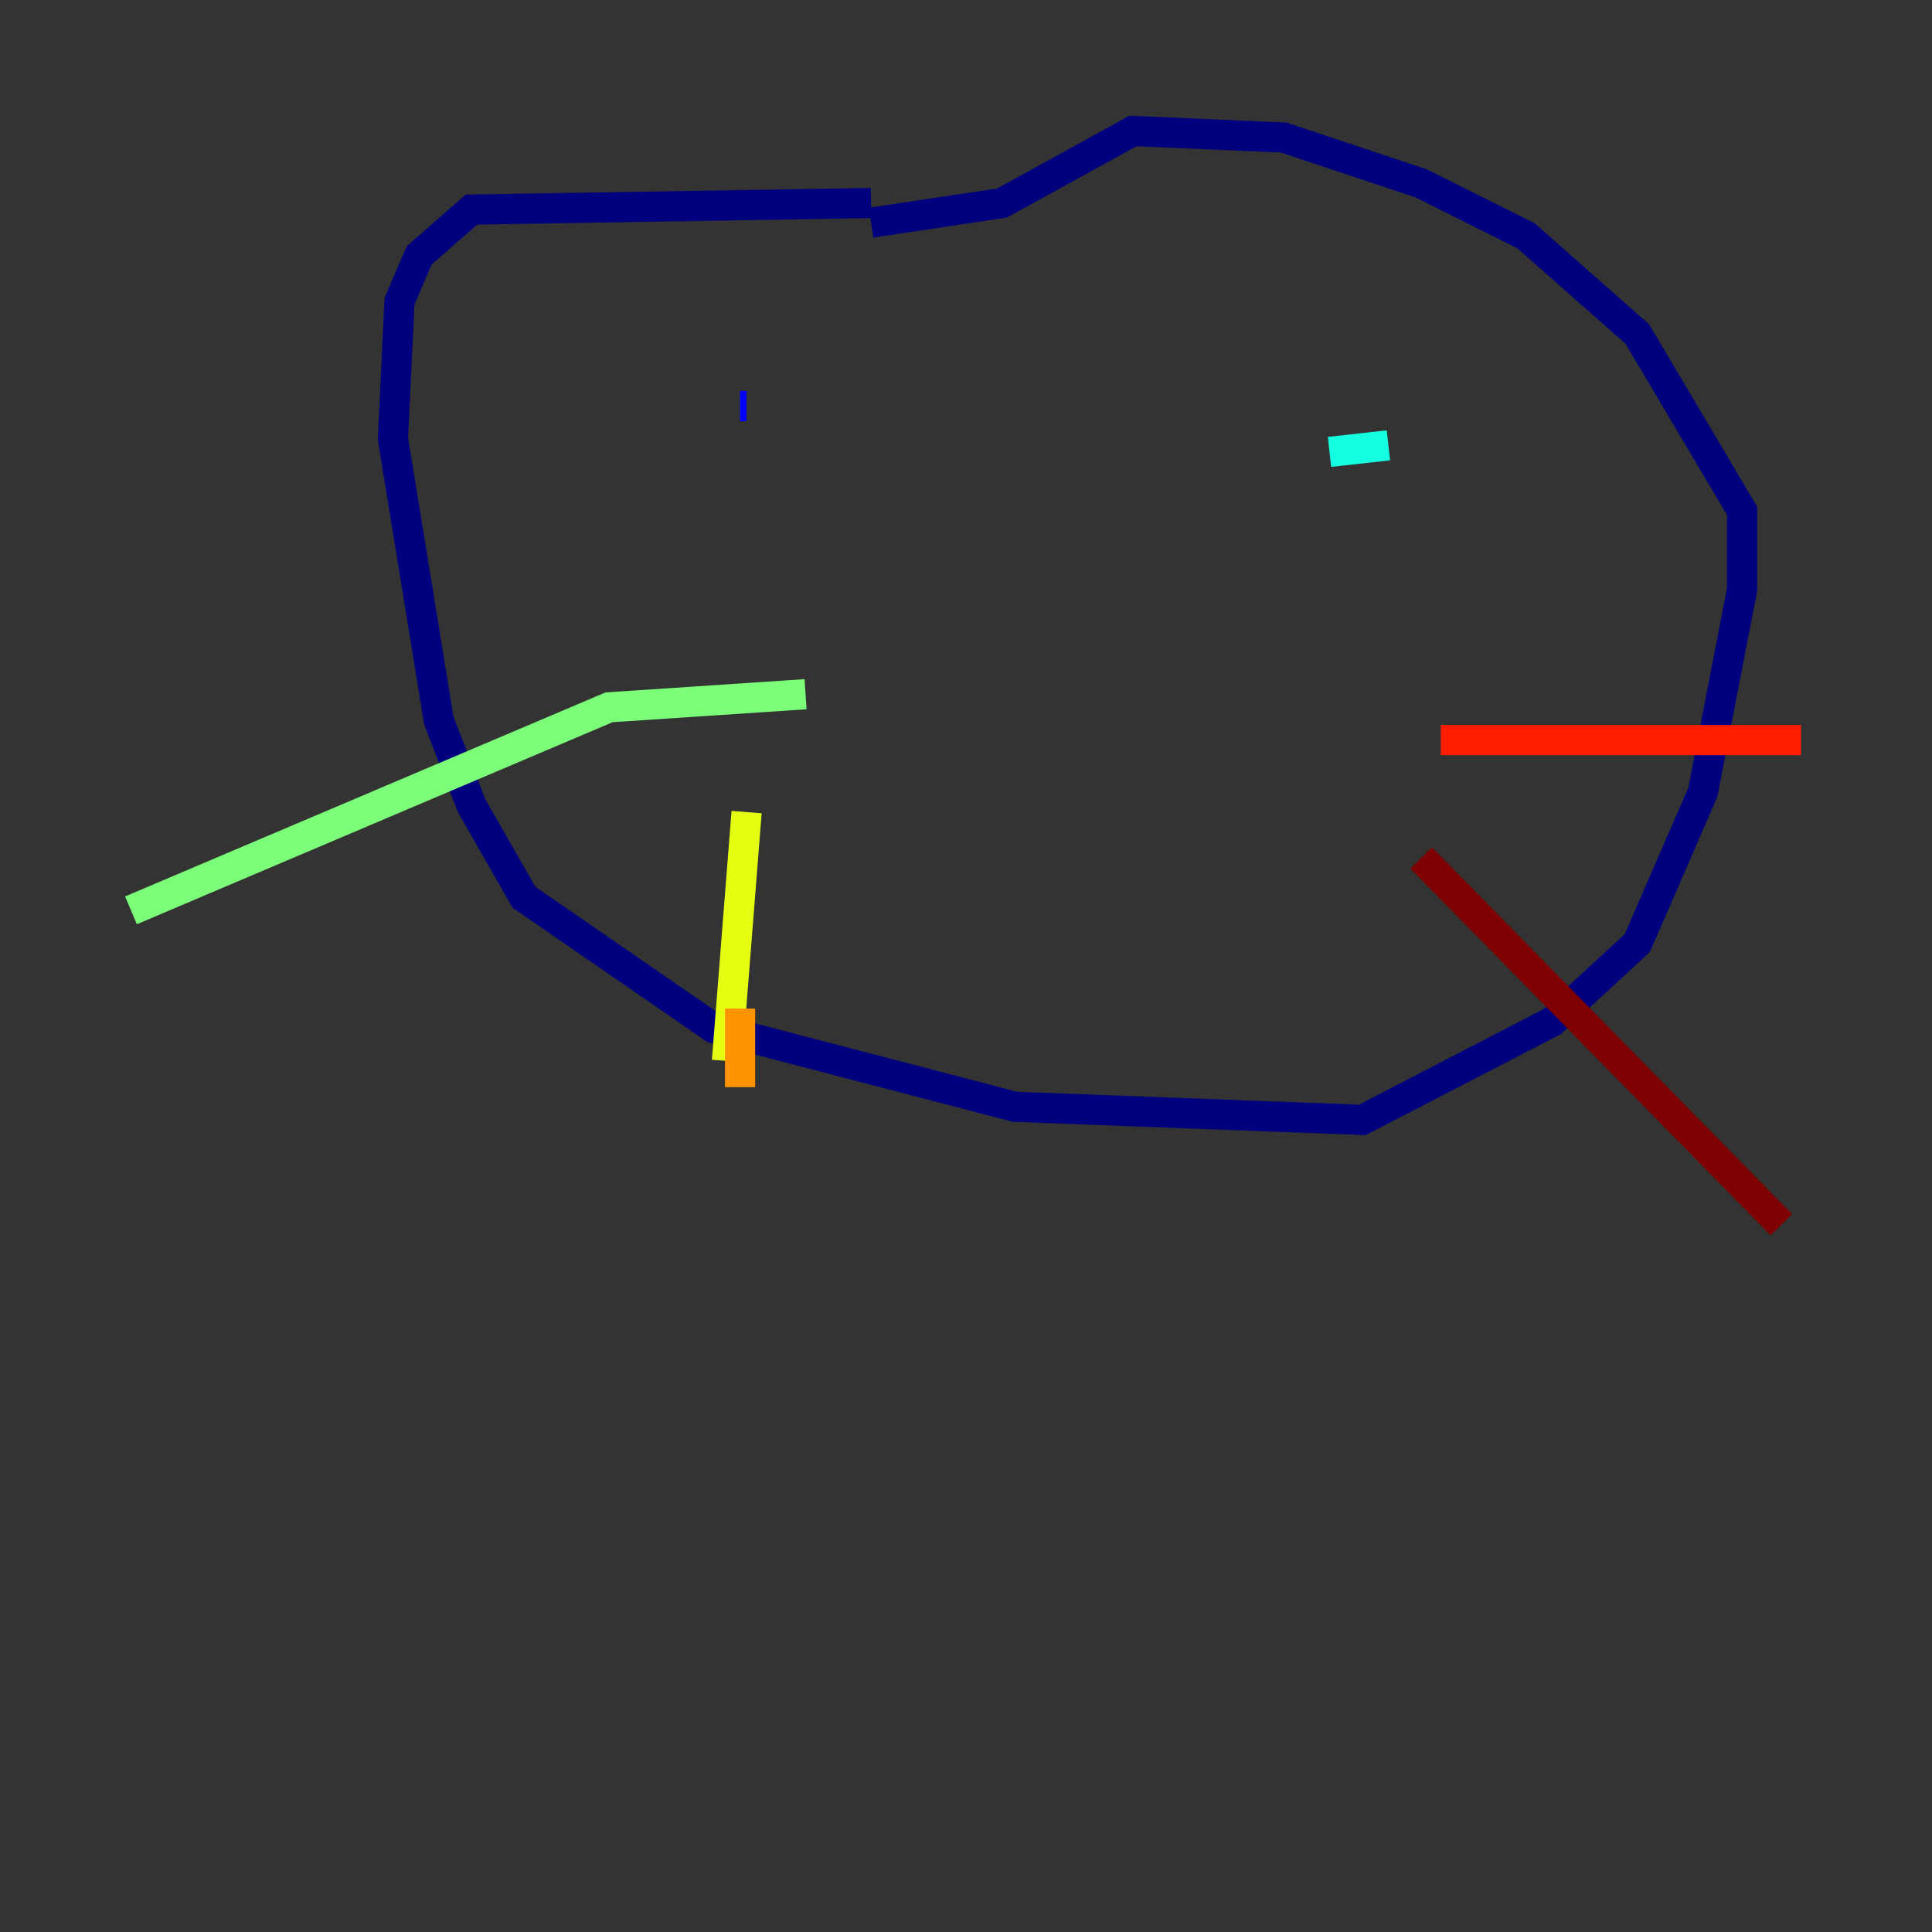 <?xml version="1.0" encoding="utf-8" ?>
<svg baseProfile="tiny" height="128" version="1.2" viewBox="0,0,128,128" width="128" xmlns="http://www.w3.org/2000/svg" xmlns:ev="http://www.w3.org/2001/xml-events" xmlns:xlink="http://www.w3.org/1999/xlink"><rect x="0" y="0" width="128" height="128" fill="#333333" stroke="none"/><defs /><polyline fill="none" points="57.709,13.451 31.241,13.885 27.77,16.922 26.468,19.959 26.034,29.071 29.071,47.729 31.241,53.37 34.712,59.444 47.295,68.122 67.254,73.329 90.251,74.197 102.834,67.688 108.475,62.481 112.814,52.502 115.417,39.051 115.417,33.844 108.475,22.129 101.098,15.62 94.156,12.149 85.044,9.112 75.064,8.678 66.386,13.451 57.709,14.752" stroke="#00007f" stroke-width="2" /><polyline fill="none" points="49.031,26.902 49.464,26.902" stroke="#0000ff" stroke-width="2" /><polyline fill="none" points="83.308,28.203 83.308,28.203" stroke="#0080ff" stroke-width="2" /><polyline fill="none" points="91.986,29.505 88.081,29.939" stroke="#15ffe1" stroke-width="2" /><polyline fill="none" points="53.37,45.993 40.352,46.861 8.678,60.312" stroke="#7cff79" stroke-width="2" /><polyline fill="none" points="49.464,53.803 48.163,70.291" stroke="#e4ff12" stroke-width="2" /><polyline fill="none" points="49.031,66.82 49.031,72.027" stroke="#ff9400" stroke-width="2" /><polyline fill="none" points="95.458,49.031 119.322,49.031" stroke="#ff1d00" stroke-width="2" /><polyline fill="none" points="94.156,56.841 118.02,81.139" stroke="#7f0000" stroke-width="2" /></svg>